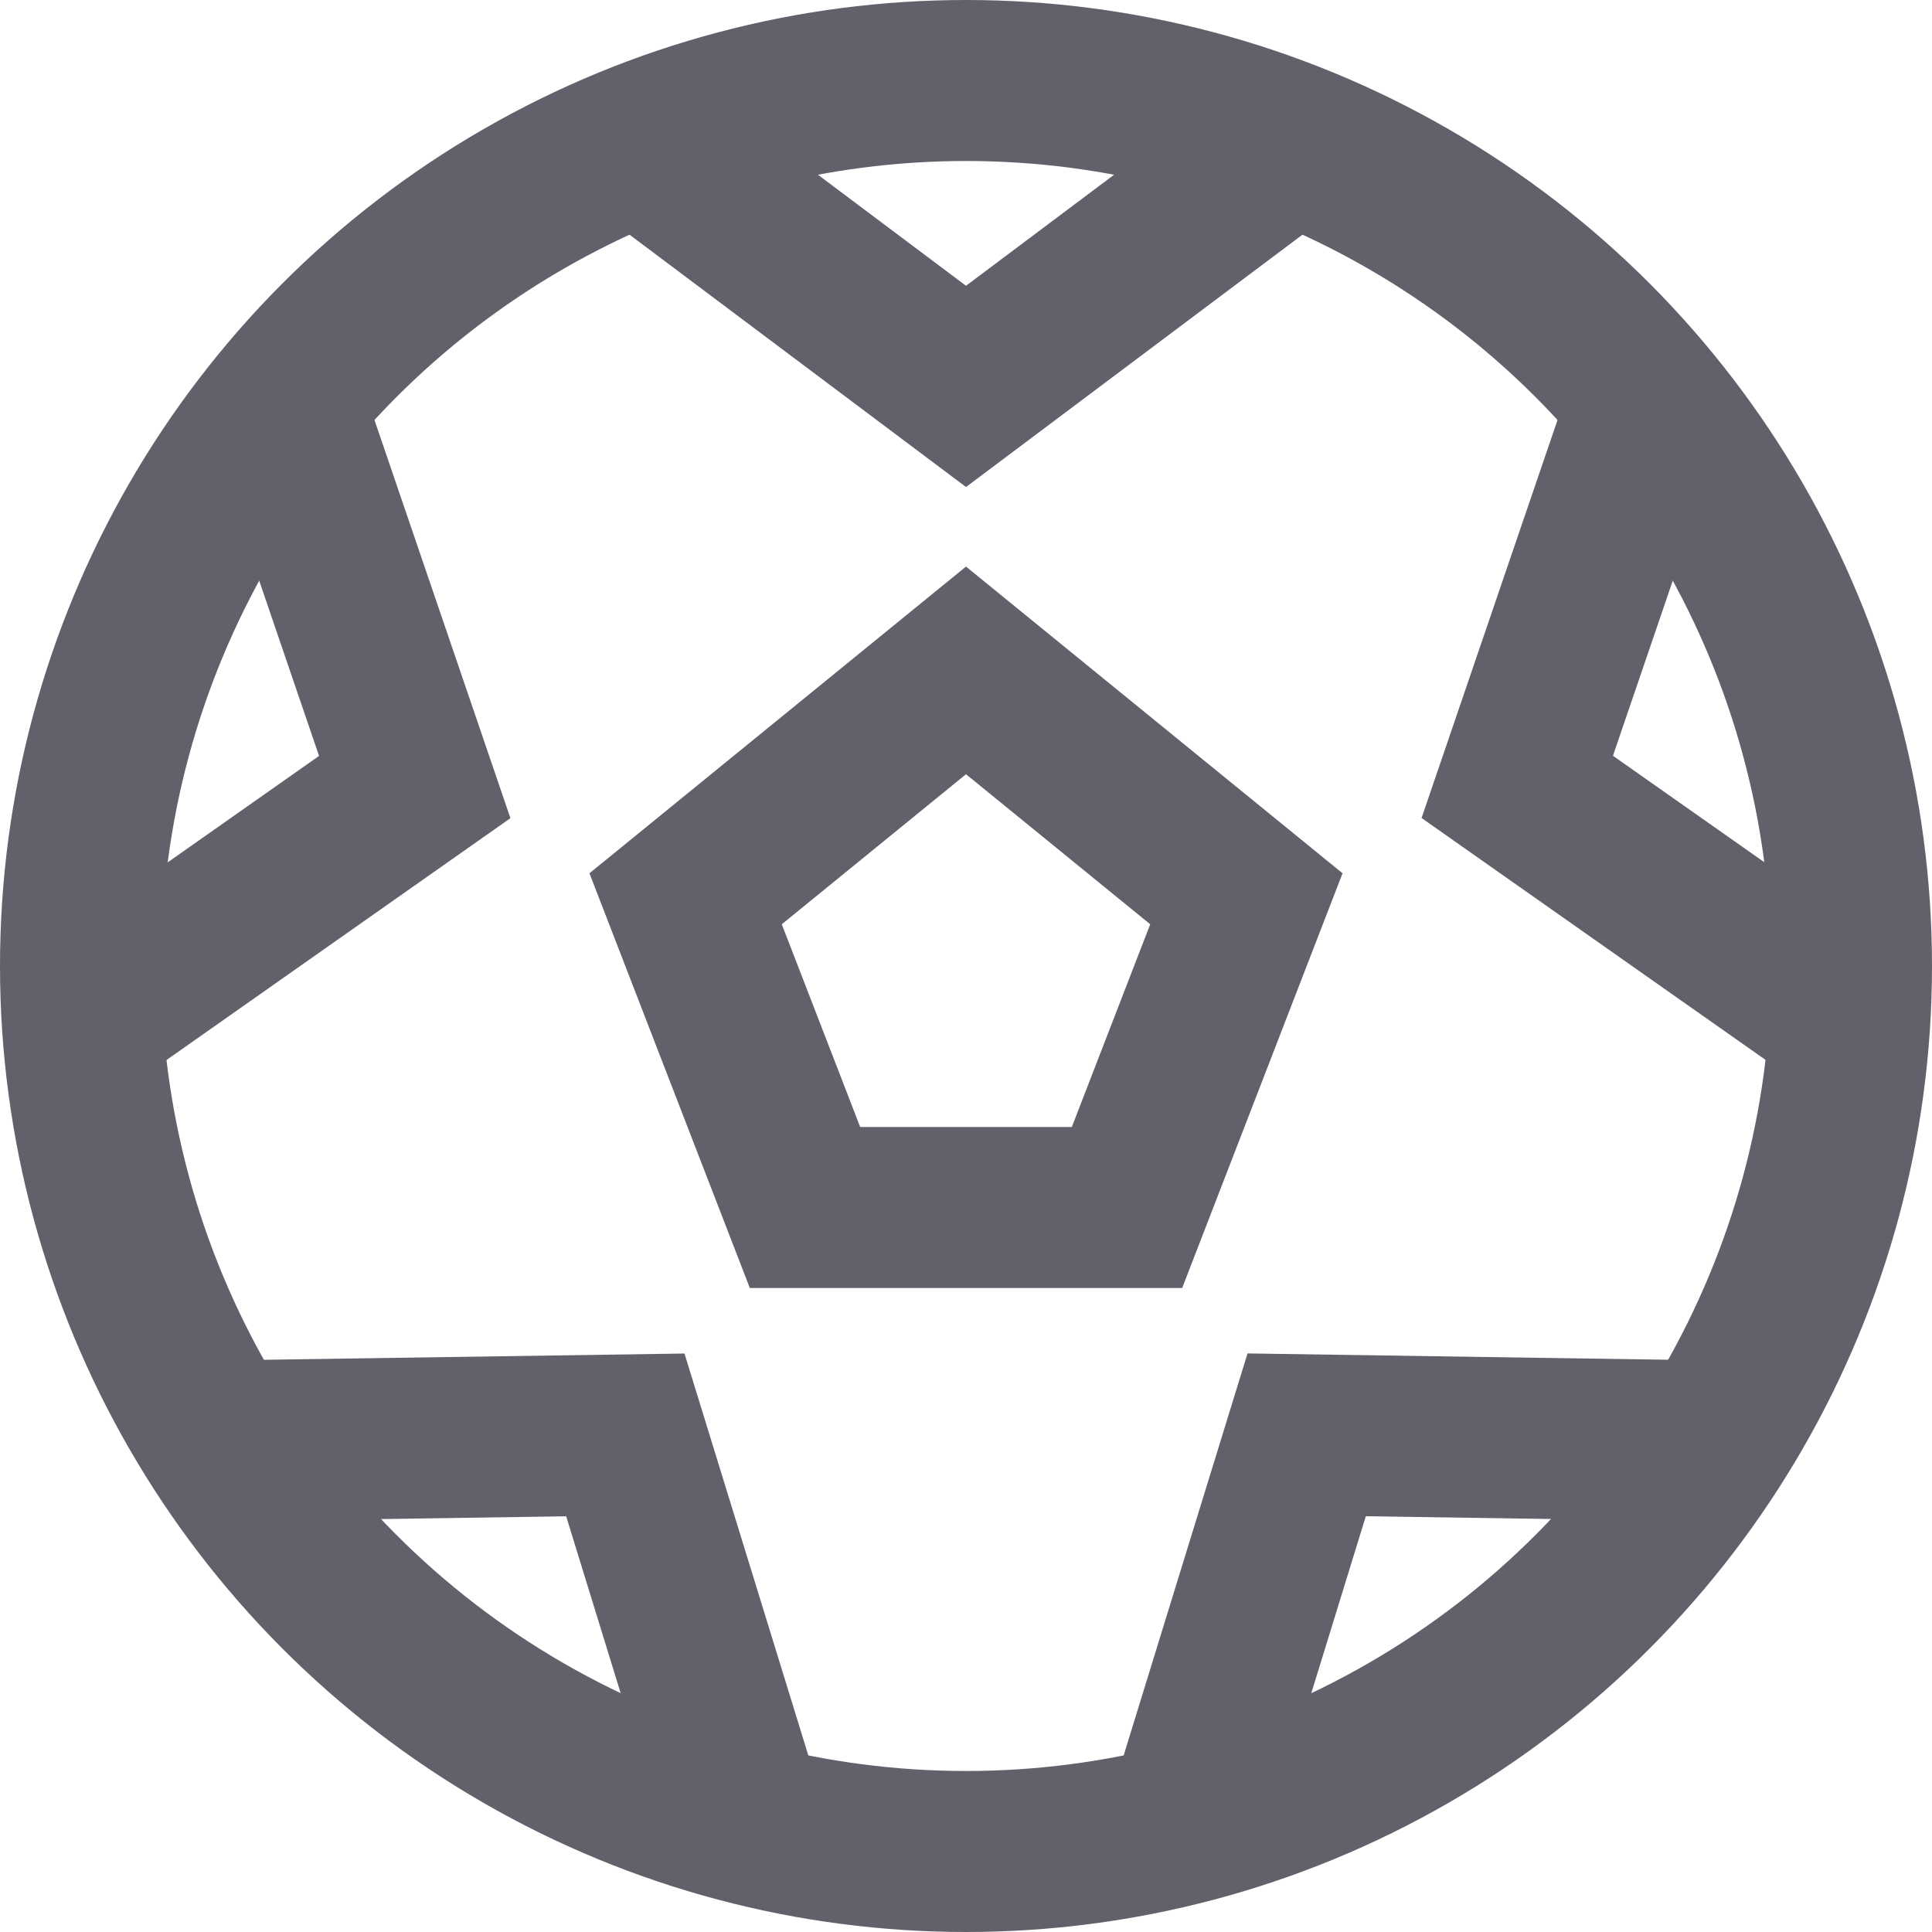 <svg xmlns="http://www.w3.org/2000/svg" height="24" width="24" viewBox="0 0 24 24"><path data-cap="butt" data-color="color-2" d="M7.965,1.774,12,4.8l4.035-3.026" fill="none" stroke="#61616b" stroke-width="2"></path> <path data-cap="butt" data-color="color-2" d="M1.028,12.677l4.124-2.9L3.521,5" fill="none" stroke="#61616b" stroke-width="2"></path> <path data-cap="butt" data-color="color-2" d="M9.253,22.644,7.768,17.825,2.725,17.9" fill="none" stroke="#61616b" stroke-width="2"></path> <path data-cap="butt" data-color="color-2" d="M21.275,17.9l-5.043-.076-1.485,4.819" fill="none" stroke="#61616b" stroke-width="2"></path> <path data-cap="butt" data-color="color-2" d="M20.479,5,18.848,9.775l4.124,2.9" fill="none" stroke="#61616b" stroke-width="2"></path> <polygon data-color="color-2" points="14 15 15.483 11.165 12 8.328 8.517 11.165 10 15 14 15" fill="none" stroke="#61616b" stroke-width="2"></polygon> <circle cx="12" cy="12" r="11" fill="none" stroke="#61616b" stroke-width="2"></circle></svg>